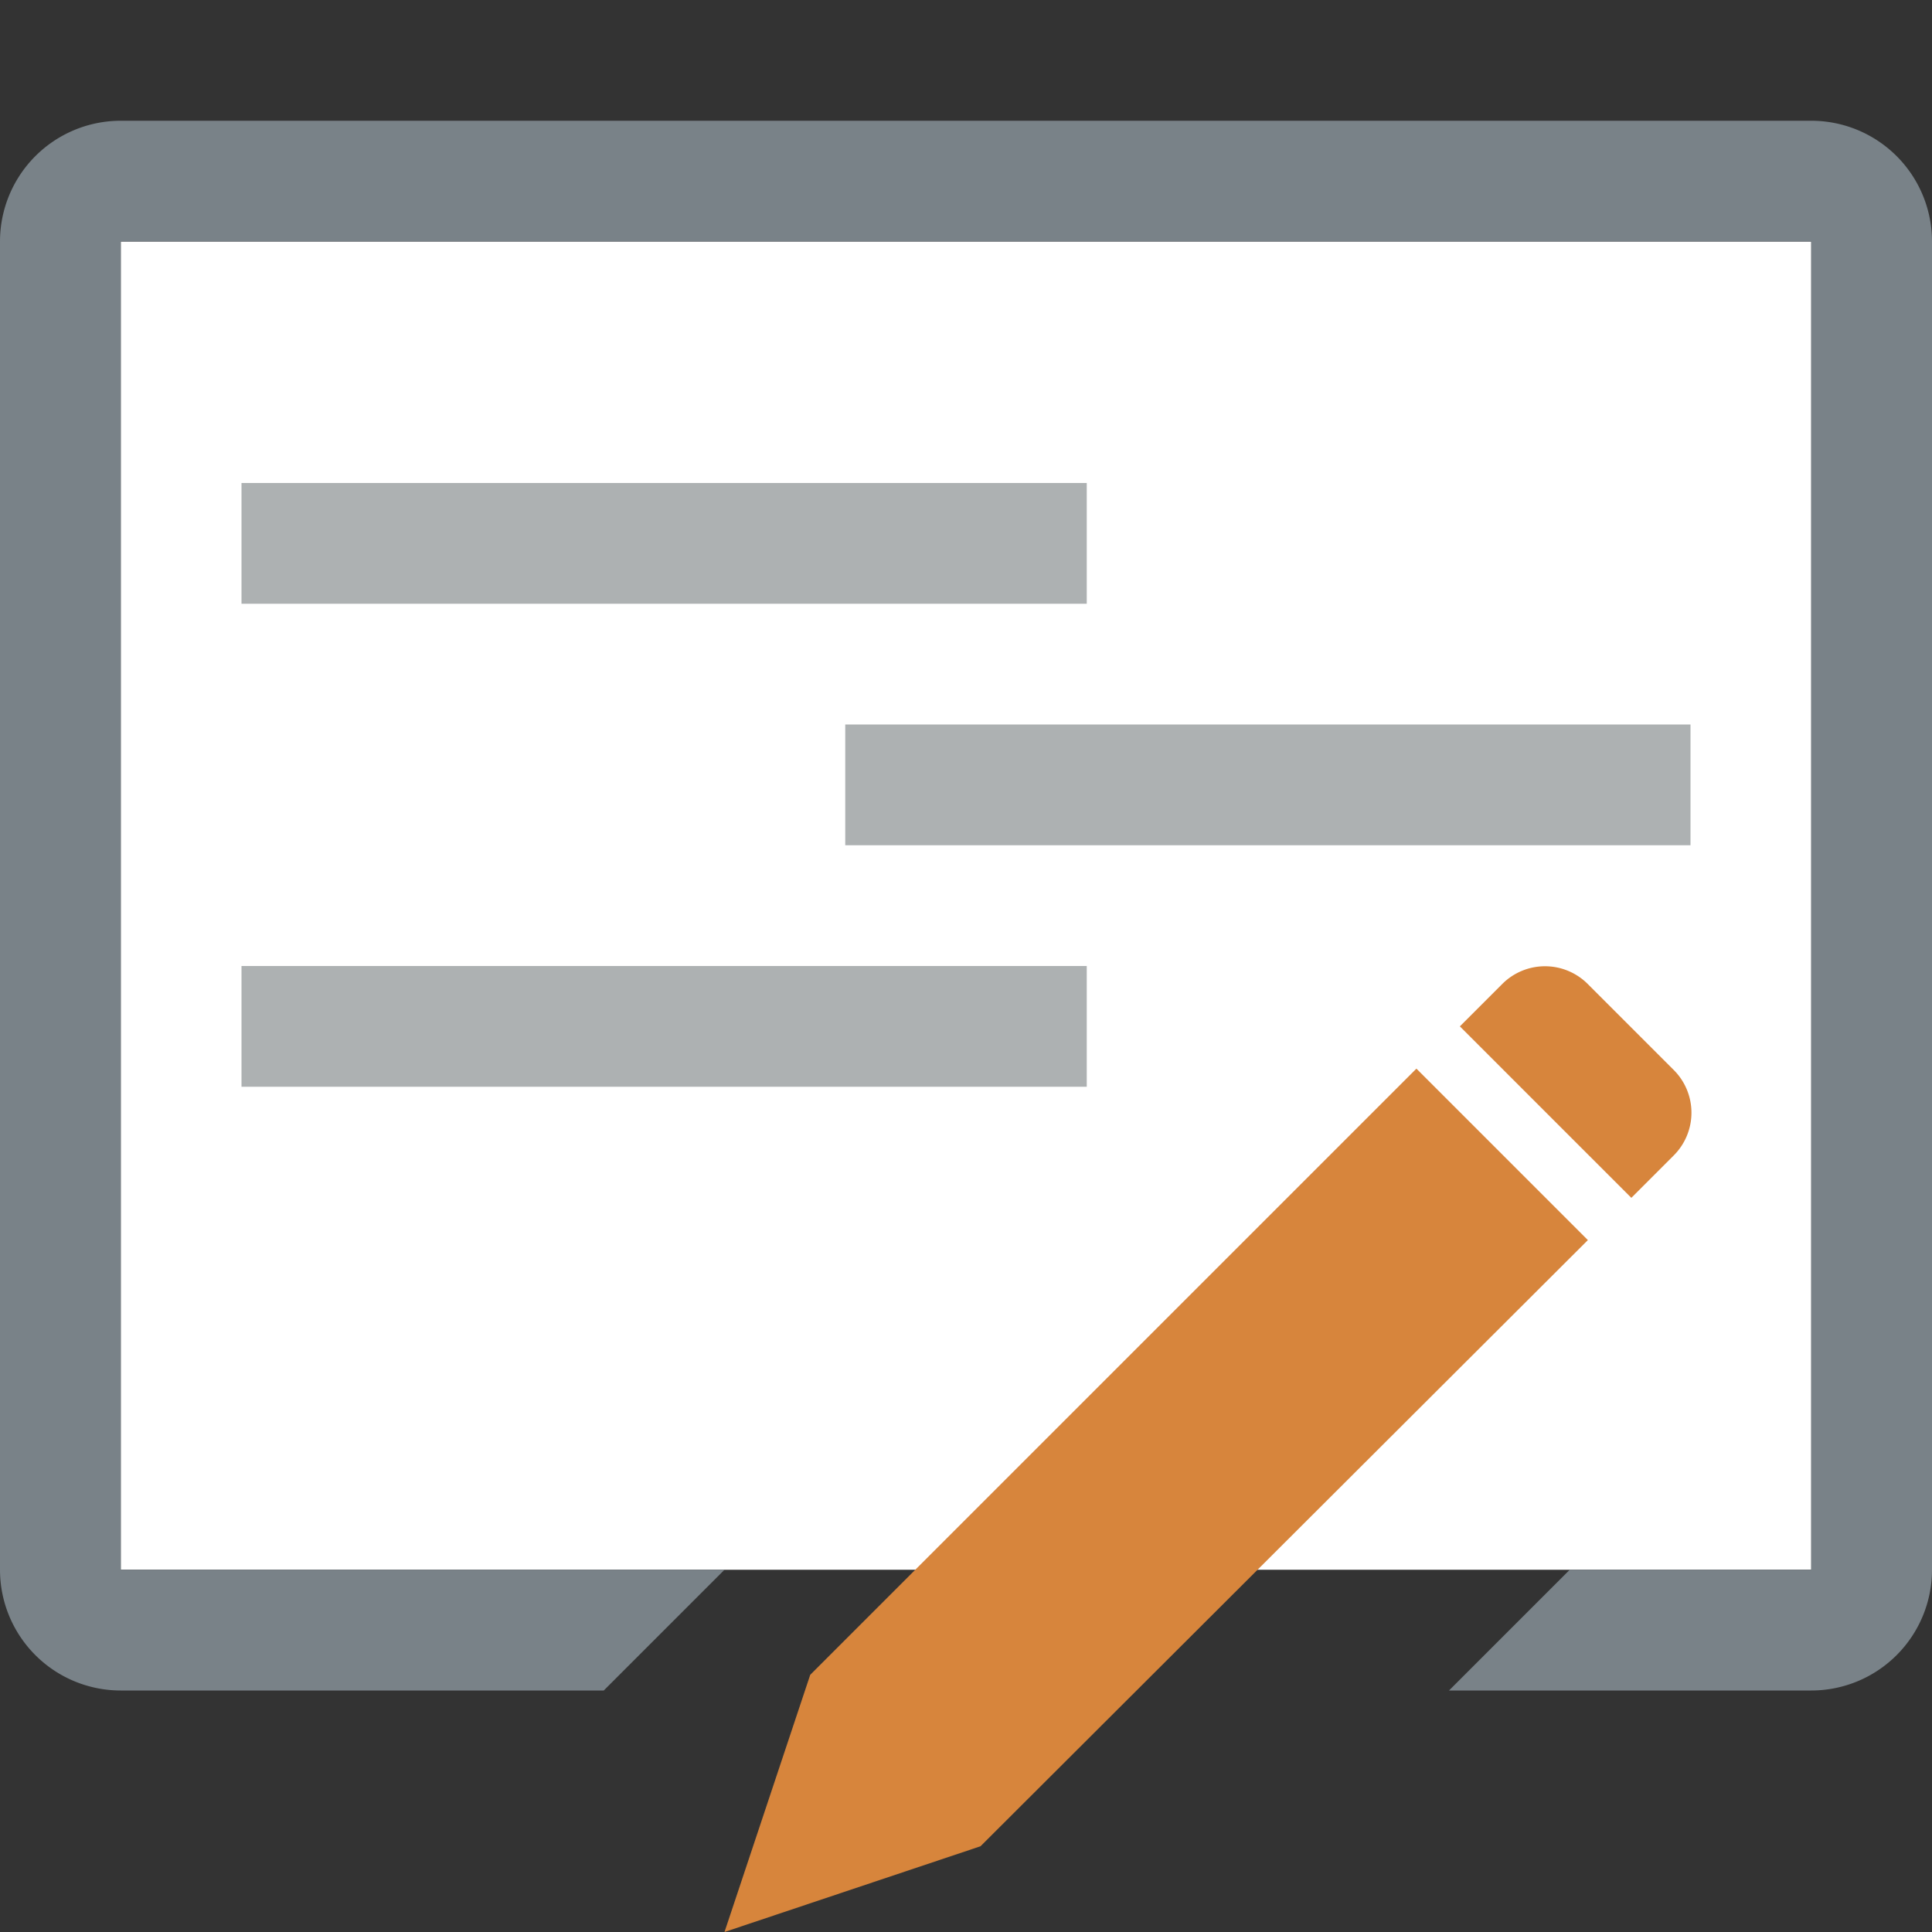 <svg id="Layer_1" data-name="Layer 1" xmlns="http://www.w3.org/2000/svg" viewBox="0 0 16 16"><rect x="0" y="0" width="16" height="16" fill="#333333" stroke="none"/><title>Openplanfordirector</title><rect x="1" y="2" width="14" height="11" fill="#fff"/><rect x="2" y="4" width="7" height="1" fill="#adb1b2"/><rect x="7" y="6" width="7" height="1" fill="#adb1b2"/><rect x="2" y="8" width="7" height="1" fill="#adb1b2"/><path d="M12.09,8.5l0.35-.35a0.5,0.5,0,0,1,.71,0l0.71,0.71a0.5,0.5,0,0,1,0,.71l-0.35.35Z" fill="#d7853c"/><polygon points="13.15 10.27 8.12 15.29 6 16 6.71 13.87 11.73 8.85 13.15 10.27" fill="#d7853c"/><path d="M15,1H1A1,1,0,0,0,0,2V13a1,1,0,0,0,1,1H5l1-1H1V2H15V13H13l-1,1h3a1,1,0,0,0,1-1V2A1,1,0,0,0,15,1Z" fill="#798288"/></svg>